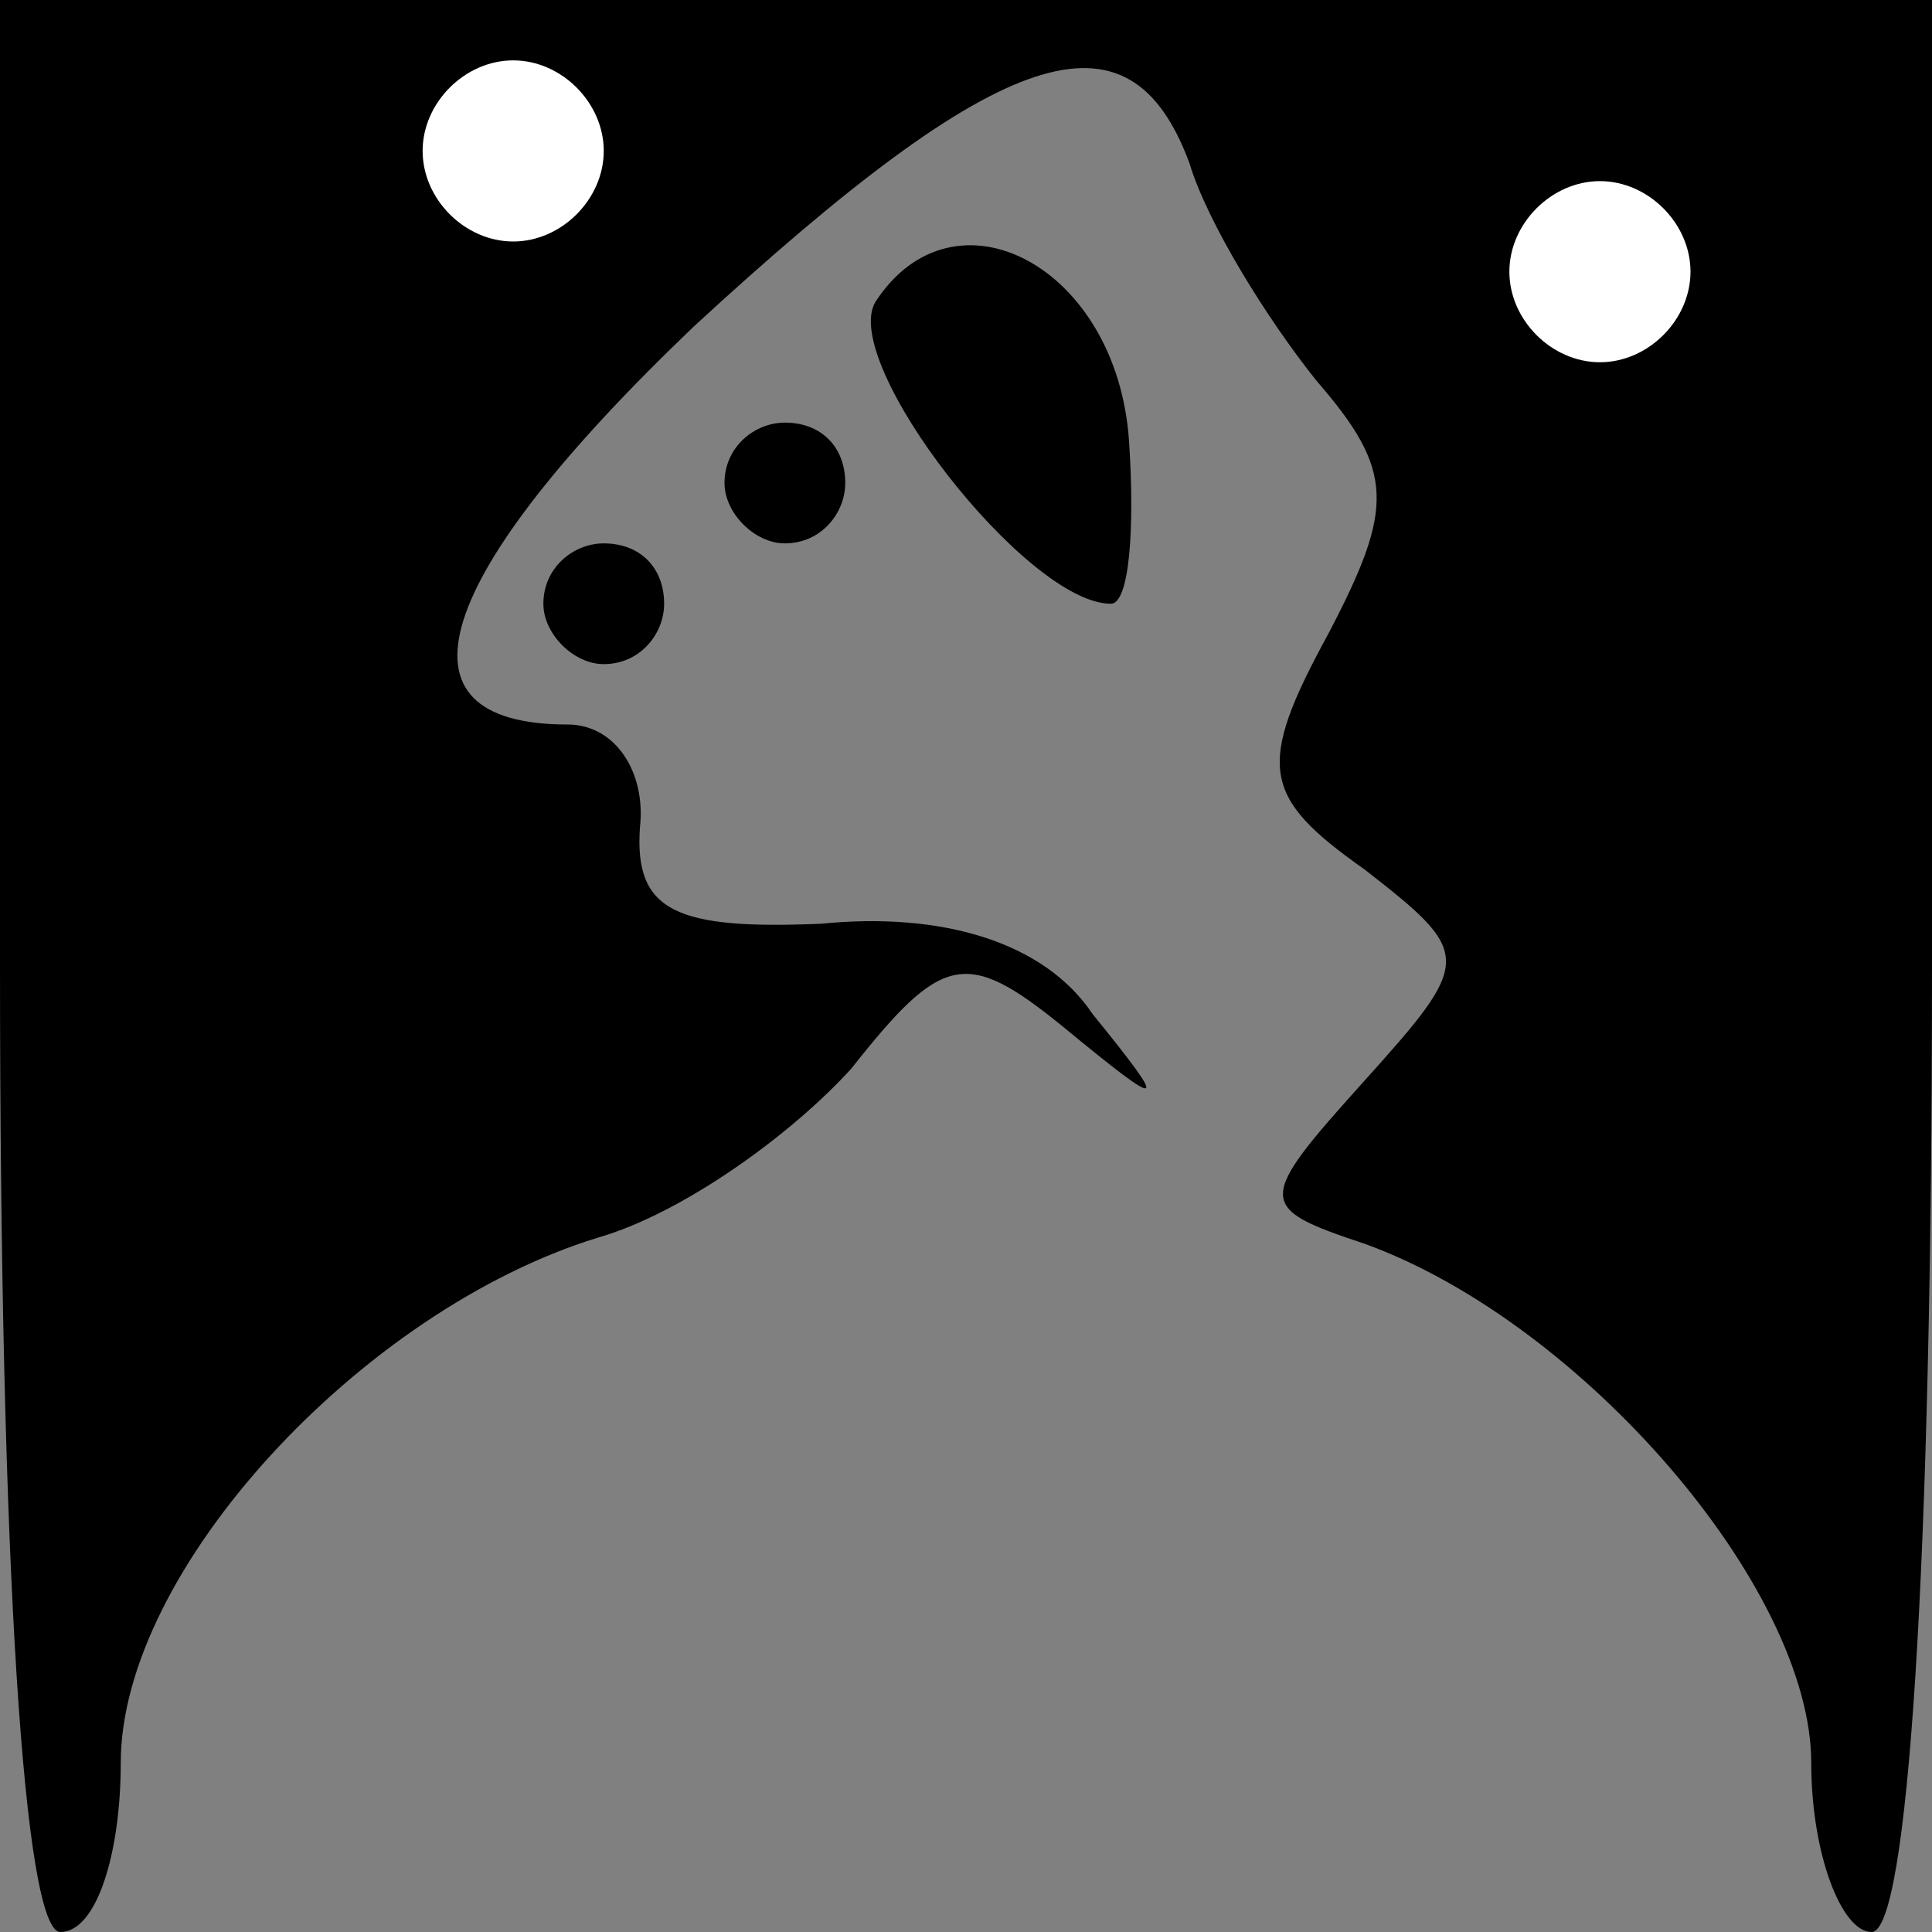<?xml version="1.0" standalone="no"?>
<!DOCTYPE svg PUBLIC "-//W3C//DTD SVG 20010904//EN"
 "http://www.w3.org/TR/2001/REC-SVG-20010904/DTD/svg10.dtd">
<svg version="1.0" xmlns="http://www.w3.org/2000/svg"
 width="32pt" height="32pt" viewBox="0 0 32 32"
 preserveAspectRatio="xMidYMid meet">
<rect x="0" y="0" width="32" height="32" fill="#808080" stroke="none"/>
<g transform="translate(0,32) scale(0.1,-0.1)"
fill="#000000" stroke="none">
<path fill="#000000" stroke="none" d="M0 160 c0 -100 4 -160 10 -160 6 0 10
13 10 28 0 32 40 75 79 87 14 4 32 17 42 28 15 19 19 20 35 7 17 -14 18 -14 5
2 -8 12 -25 17 -45 15 -24 -1 -31 2 -30 16 1 9 -4 17 -12 17 -30 0 -23 24 21
66 51 47 72 54 82 27 3 -10 13 -26 21 -36 13 -15 13 -21 2 -42 -12 -22 -11
-27 6 -39 18 -14 18 -15 0 -35 -18 -20 -18 -21 0 -27 36 -13 74 -57 74 -86 0
-15 5 -28 10 -28 6 0 10 60 10 160 l0 160 -160 0 -160 0 0 -160z"/>
<path fill="#ffffff" stroke="none" d="M100 295 c0 -8 -7 -15 -15 -15 -8 0
-15 7 -15 15 0 8 7 15 15 15 8 0 15 -7 15 -15z"/>
<path fill="#ffffff" stroke="none" d="M280 275 c0 -8 -7 -15 -15 -15 -8 0
-15 7 -15 15 0 8 7 15 15 15 8 0 15 -7 15 -15z"/>
<path fill="#000000" stroke="none" d="M145 270 c-6 -10 25 -50 39 -50 3 0 4
12 3 27 -2 29 -29 43 -42 23z"/>
<path fill="#000000" stroke="none" d="M120 240 c0 -5 5 -10 10 -10 6 0 10 5
10 10 0 6 -4 10 -10 10 -5 0 -10 -4 -10 -10z"/>
<path fill="#000000" stroke="none" d="M90 220 c0 -5 5 -10 10 -10 6 0 10 5
10 10 0 6 -4 10 -10 10 -5 0 -10 -4 -10 -10z"/>
</g>
</svg>
